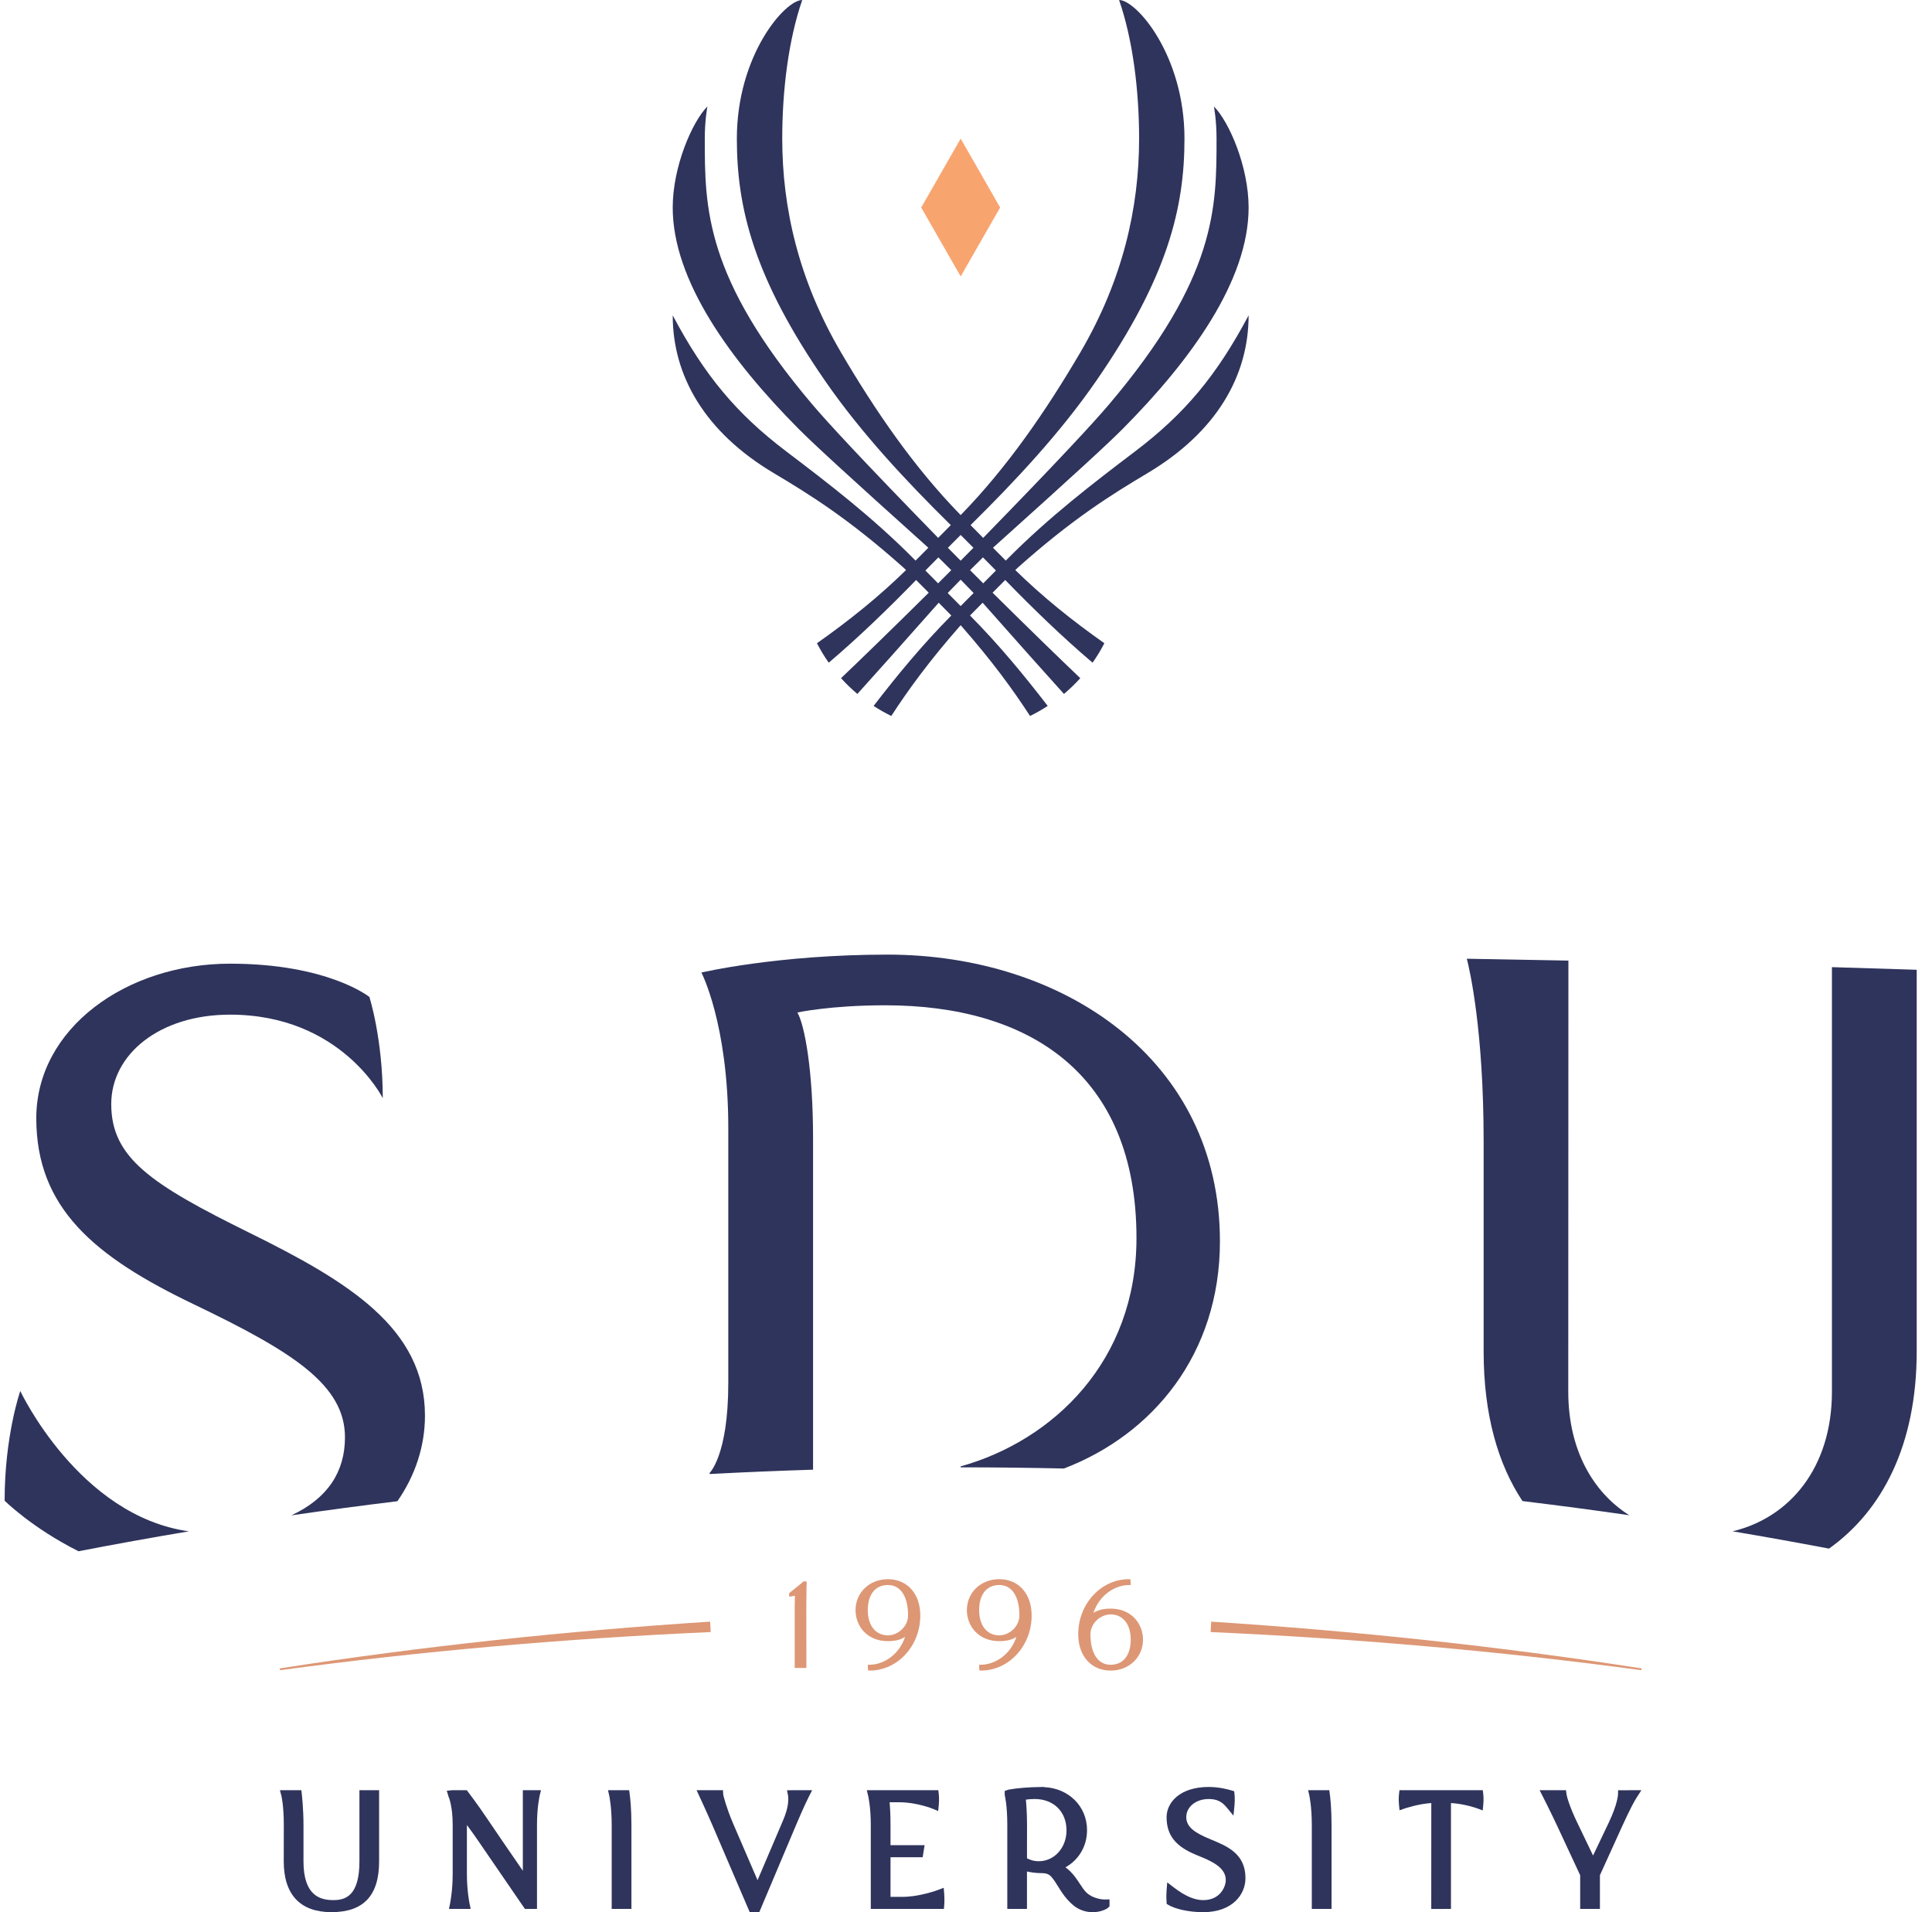 <svg width="97" height="96" viewBox="0 0 97 96" fill="none" xmlns="http://www.w3.org/2000/svg">
<path d="M18.046 93.451C18.046 95.174 17.349 95.394 16.742 95.394C16.096 95.394 15.237 95.193 15.237 93.451V91.616C15.237 90.814 15.156 90.101 15.153 90.071L15.13 89.876L14.054 89.876L14.127 90.153C14.128 90.158 14.249 90.634 14.249 91.615L14.246 93.451C14.246 95.118 15.075 95.999 16.643 95.999C18.252 95.999 19.034 95.165 19.034 93.451V89.876H18.046V93.451Z" fill="#2F345C"/>
<path d="M26.25 93.921C25.661 93.066 24.764 91.76 24.439 91.274C23.978 90.587 23.506 89.968 23.501 89.962L23.435 89.876H22.716L22.432 89.904L22.517 90.189C22.538 90.238 22.728 90.688 22.728 91.616V94.096C22.728 94.929 22.597 95.564 22.596 95.57L22.54 95.837H23.631L23.575 95.569C23.573 95.563 23.442 94.929 23.442 94.096V91.624C23.683 91.949 23.875 92.218 24.016 92.428L26.354 95.837H26.961V91.616C26.961 90.713 27.094 90.156 27.095 90.15L27.162 89.876H26.25V93.921Z" fill="#2F345C"/>
<path d="M31.589 89.876L30.526 89.876L30.587 90.145C30.588 90.151 30.711 90.71 30.711 91.615V95.836H31.702V91.618C31.702 90.802 31.641 90.261 31.614 90.067L31.589 89.876Z" fill="#2F345C"/>
<path d="M39.565 90.142C39.566 90.144 39.595 90.3 39.562 90.557C39.531 90.804 39.452 91.07 39.304 91.418C38.655 92.944 38.265 93.857 38.034 94.394C37.696 93.615 37.062 92.146 36.799 91.53C36.469 90.752 36.318 90.163 36.31 90.086L36.299 89.876H34.973L35.119 90.192C35.119 90.192 35.467 90.939 35.783 91.668C35.842 91.805 36.091 92.386 36.391 93.085C36.825 94.1 37.366 95.36 37.585 95.868L37.643 96H38.121L39.982 91.591C40.377 90.657 40.609 90.204 40.611 90.199L40.777 89.876L39.513 89.878L39.565 90.142Z" fill="#2F345C"/>
<path d="M47.405 95.069L47.381 94.776L47.108 94.88C47.099 94.884 46.184 95.231 45.3 95.231H44.71V93.241H46.325L46.422 92.635H44.71V91.618C44.71 91.118 44.689 90.755 44.665 90.482H45.154C46.034 90.482 46.823 90.806 46.831 90.809L47.104 90.923L47.133 90.627C47.162 90.335 47.134 90.083 47.133 90.072L47.111 89.876L43.519 89.877L43.586 90.151C43.588 90.157 43.72 90.707 43.72 91.616V95.837H47.391L47.408 95.634C47.429 95.371 47.406 95.081 47.405 95.069Z" fill="#2F345C"/>
<path d="M52.153 93.442H52.152C51.879 93.442 51.67 93.353 51.562 93.294L51.564 91.618C51.564 91.076 51.53 90.606 51.507 90.35C51.618 90.334 51.772 90.318 51.944 90.318C52.902 90.318 53.546 90.953 53.546 91.898C53.546 92.314 53.404 92.703 53.145 92.992C52.887 93.282 52.535 93.442 52.153 93.442ZM54.552 95.021C54.443 94.921 54.322 94.738 54.206 94.561C54.134 94.453 54.063 94.345 53.991 94.249C53.835 94.041 53.669 93.873 53.494 93.748C54.165 93.375 54.577 92.685 54.577 91.881C54.577 90.685 53.654 89.774 52.416 89.722V89.713H52.311V89.715C51.658 89.721 51.059 89.769 50.623 89.85L50.443 89.913V90.097L50.451 90.154C50.452 90.159 50.573 90.635 50.573 91.616V95.837H51.561V93.958C51.753 93.999 52.022 94.041 52.311 94.041C52.54 94.041 52.677 94.097 52.8 94.241C52.918 94.38 53.017 94.539 53.122 94.708C53.309 95.009 53.521 95.35 53.901 95.665C54.158 95.877 54.505 96 54.853 96C55.132 96 55.389 95.933 55.599 95.806L55.705 95.71V95.358L55.48 95.364C55.475 95.365 54.939 95.374 54.552 95.021Z" fill="#2F345C"/>
<path d="M60.772 92.34C60.023 92.033 59.559 91.74 59.559 91.231C59.559 90.711 60.043 90.319 60.684 90.319C61.084 90.319 61.34 90.439 61.593 90.748L61.929 91.155L61.981 90.628C62.009 90.337 61.982 90.084 61.981 90.074L61.964 89.929L61.826 89.887C61.656 89.835 61.204 89.714 60.684 89.714C59.232 89.714 58.571 90.5 58.571 91.231C58.571 92.13 59.015 92.696 60.056 93.123L60.148 93.161C60.769 93.414 61.543 93.73 61.543 94.385C61.543 94.715 61.267 95.395 60.412 95.395C59.97 95.395 59.496 95.19 58.923 94.75L58.603 94.504L58.571 94.907C58.57 94.92 58.547 95.209 58.569 95.472L58.578 95.588L58.677 95.645C58.979 95.822 59.633 96 60.411 96C61.868 96 62.531 95.116 62.531 94.294C62.531 93.062 61.618 92.687 60.772 92.34Z" fill="#2F345C"/>
<path d="M66.74 89.876L65.677 89.876L65.738 90.146C65.739 90.151 65.862 90.71 65.862 91.615V95.836H66.853V91.618C66.853 90.795 66.792 90.259 66.766 90.067L66.74 89.876Z" fill="#2F345C"/>
<path d="M74.447 89.876L70.264 89.876L70.24 90.07C70.238 90.079 70.21 90.313 70.239 90.606L70.266 90.885L70.529 90.794C70.536 90.791 71.19 90.566 71.861 90.521L71.859 95.84L72.849 95.836V90.521C73.555 90.563 74.17 90.79 74.177 90.792L74.443 90.892L74.471 90.607C74.5 90.314 74.472 90.08 74.47 90.07L74.447 89.876Z" fill="#2F345C"/>
<path d="M81.24 89.879L81.235 90.095C81.235 90.1 81.221 90.563 80.763 91.52C80.63 91.798 80.229 92.639 79.983 93.157L79.197 91.52C78.808 90.712 78.668 90.217 78.649 90.069L78.624 89.876H77.299L77.463 90.198C77.463 90.198 77.867 90.992 78.202 91.71L79.336 94.146V95.837H80.327V94.145L81.434 91.709C81.634 91.271 81.796 90.931 81.924 90.687C82.085 90.377 82.184 90.225 82.188 90.219L82.411 89.876L81.24 89.879Z" fill="#2F345C"/>
<path d="M9.483 76.88C9.481 76.88 9.479 76.88 9.477 76.879C3.962 76.103 1.018 69.835 1.018 69.835C1.018 69.835 0.232 72.072 0.232 75.341C0.232 75.341 1.59 76.699 3.942 77.88C5.781 77.525 7.628 77.191 9.483 76.88Z" fill="#2F345C"/>
<path d="M44.561 47.926C39.028 47.926 35.215 48.826 35.215 48.826C35.215 48.826 36.565 51.406 36.565 56.635V69.438C36.565 73.116 35.606 73.972 35.606 73.972L35.668 74.001C37.38 73.91 39.098 73.839 40.821 73.785C40.821 73.785 40.821 73.784 40.821 73.783V57.121C40.821 53.697 40.39 51.441 40.035 50.832C40.035 50.832 41.683 50.47 44.45 50.47C51.612 50.47 57.059 53.849 57.059 62.157C57.059 68.338 52.873 72.322 48.232 73.619V73.667C49.966 73.667 51.694 73.688 53.418 73.726C53.419 73.725 53.421 73.725 53.423 73.724C57.884 72.014 61.249 67.976 61.249 62.319C61.249 53.188 53.392 47.926 44.561 47.926Z" fill="#2F345C"/>
<path d="M78.738 69.865L78.745 48.228C77.05 48.194 75.35 48.162 73.645 48.133C73.785 48.678 74.489 51.696 74.489 57.31V67.85C74.489 71.028 75.211 73.508 76.439 75.361C78.233 75.578 80.021 75.815 81.801 76.072C79.96 74.908 78.738 72.765 78.738 69.865Z" fill="#2F345C"/>
<path d="M91.976 48.555V69.865C91.976 73.687 89.854 76.197 86.986 76.879C88.607 77.151 90.222 77.442 91.83 77.747C94.501 75.846 96.232 72.545 96.232 67.85V48.687C94.817 48.641 93.399 48.597 91.976 48.555Z" fill="#2F345C"/>
<path d="M12.536 61.898C7.585 59.455 5.585 58.129 5.585 55.432C5.585 52.939 8 50.94 11.549 50.94C17.13 50.94 19.218 55.133 19.218 55.133C19.218 52.151 18.546 50.052 18.546 50.052C18.546 50.052 16.474 48.381 11.549 48.381C6.334 48.381 1.822 51.637 1.822 56.141C1.822 60.645 4.733 63.087 9.72 65.477C14.707 67.867 17.32 69.53 17.32 72.16C17.32 73.876 16.464 75.221 14.635 76.074C14.632 76.076 14.629 76.076 14.626 76.078C16.395 75.822 18.17 75.584 19.952 75.368C20.841 74.091 21.336 72.616 21.336 71.072C21.336 66.686 17.498 64.347 12.536 61.898Z" fill="#2F345C"/>
<path d="M39.91 80.108C39.903 80.282 39.9 80.564 39.9 80.628V83.737H40.486L40.484 80.628C40.484 79.813 40.5 79.499 40.5 79.492V79.397L40.343 79.395L40.319 79.416C40.316 79.418 40.056 79.644 39.654 79.959L39.621 79.984V80.153H39.705C39.729 80.153 39.798 80.138 39.91 80.108Z" fill="#DD9775"/>
<path d="M43.914 81.838C43.689 81.613 43.57 81.267 43.57 80.839C43.57 80.047 43.947 79.575 44.58 79.575C45.214 79.575 45.592 80.147 45.592 81.106C45.591 81.632 45.118 82.097 44.579 82.102C44.321 82.099 44.089 82.013 43.914 81.838ZM44.58 82.394C45.011 82.394 45.265 82.293 45.441 82.18C45.137 83.098 44.339 83.578 43.654 83.578H43.571V83.662C43.571 83.737 43.579 83.798 43.579 83.798L43.59 83.871H43.662C45.065 83.871 46.206 82.63 46.206 81.107C46.206 80.016 45.552 79.283 44.58 79.283C43.653 79.283 42.954 79.952 42.954 80.839C42.954 81.612 43.512 82.394 44.58 82.394Z" fill="#DD9775"/>
<path d="M50.16 82.102C49.904 82.102 49.678 82.01 49.504 81.837C49.279 81.613 49.16 81.267 49.16 80.838C49.16 80.047 49.538 79.575 50.17 79.575C50.804 79.575 51.182 80.147 51.182 81.106C51.181 81.632 50.708 82.097 50.169 82.102H50.16ZM50.17 82.394C50.602 82.394 50.855 82.293 51.031 82.18C50.727 83.098 49.929 83.577 49.245 83.577H49.161V83.662C49.161 83.737 49.169 83.798 49.169 83.798L49.18 83.87H49.253C50.655 83.87 51.796 82.63 51.796 81.106C51.796 80.015 51.143 79.282 50.17 79.282C49.243 79.282 48.544 79.951 48.544 80.838C48.544 81.611 49.103 82.394 50.17 82.394Z" fill="#DD9775"/>
<path d="M54.748 82.047C54.749 81.521 55.222 81.056 55.761 81.051H55.77C56.026 81.051 56.253 81.142 56.426 81.315C56.651 81.54 56.77 81.886 56.77 82.314C56.77 83.106 56.393 83.579 55.761 83.579H55.76C55.126 83.579 54.748 83.006 54.748 82.047ZM55.76 80.76C55.329 80.76 55.075 80.861 54.899 80.974C55.203 80.055 56.002 79.576 56.686 79.576H56.773L56.77 79.489C56.767 79.409 56.761 79.358 56.761 79.358L56.753 79.283H56.678C55.276 79.283 54.134 80.523 54.134 82.047C54.134 83.138 54.788 83.871 55.761 83.871C56.688 83.871 57.387 83.202 57.387 82.315C57.387 81.542 56.828 80.76 55.76 80.76Z" fill="#DD9775"/>
<path d="M14.054 83.853C21.23 82.883 28.451 82.26 35.683 81.937L35.655 81.414C28.425 81.881 21.213 82.648 14.054 83.76V83.853Z" fill="#DD9775"/>
<path d="M82.411 83.853C75.234 82.883 68.013 82.26 60.782 81.937L60.81 81.414C68.04 81.881 75.252 82.648 82.411 83.76V83.853Z" fill="#DD9775"/>
<path d="M48.233 13.878L50.214 10.419L48.233 6.96L46.251 10.419L48.233 13.878Z" fill="#F8A46F"/>
<path d="M47.113 27.983C47.309 28.175 47.532 28.396 47.76 28.625C47.519 28.867 47.289 29.098 47.1 29.287C46.875 29.06 46.655 28.838 46.461 28.643C46.647 28.454 46.873 28.225 47.113 27.983ZM48.232 26.857C48.424 27.049 48.645 27.272 48.873 27.501C48.681 27.696 48.46 27.919 48.232 28.149C48.004 27.919 47.783 27.696 47.591 27.501C47.819 27.272 48.04 27.049 48.232 26.857ZM48.232 30.427C48.042 30.236 47.817 30.009 47.581 29.771C47.767 29.577 47.993 29.345 48.232 29.102C48.471 29.345 48.697 29.577 48.883 29.771C48.648 30.009 48.422 30.236 48.232 30.427ZM50.003 28.643C49.809 28.838 49.589 29.06 49.364 29.287C49.175 29.098 48.946 28.867 48.704 28.625C48.932 28.396 49.156 28.175 49.351 27.983C49.591 28.225 49.818 28.454 50.003 28.643ZM57.001 22.653C54.888 24.257 52.692 25.934 50.58 28.062C50.556 28.086 50.528 28.114 50.497 28.145C50.314 27.961 50.09 27.737 49.855 27.5C49.87 27.486 49.884 27.473 49.897 27.461C53.965 23.806 55.607 22.297 56.372 21.527C59.792 18.083 62.689 14.087 62.689 10.419C62.689 8.365 61.71 6.111 60.947 5.343C60.947 5.343 61.079 6.016 61.079 6.96C61.079 10.419 61.079 13.931 55.685 20.299C54.933 21.187 53.215 23.051 49.381 26.986C49.375 26.991 49.369 26.998 49.362 27.004C49.136 26.776 48.917 26.555 48.728 26.363C48.729 26.362 48.73 26.36 48.732 26.359C51.005 24.12 53.246 21.712 55.032 19.13C58.63 13.929 59.469 10.419 59.469 6.96C59.469 2.772 57.053 0 56.186 0C56.874 1.989 57.191 4.52 57.191 6.96C57.191 10.419 56.377 14.051 54.235 17.702C52.522 20.62 50.579 23.456 48.232 25.86C45.885 23.456 43.942 20.62 42.23 17.702C40.087 14.051 39.274 10.419 39.274 6.96C39.274 4.52 39.59 1.989 40.278 0C39.411 0 36.995 2.772 36.995 6.96C36.995 10.419 37.834 13.929 41.432 19.13C43.218 21.712 45.459 24.12 47.733 26.359C47.734 26.36 47.735 26.362 47.736 26.363C47.547 26.555 47.327 26.776 47.102 27.004C47.096 26.998 47.089 26.991 47.084 26.986C43.249 23.051 41.531 21.187 40.779 20.299C35.385 13.931 35.385 10.419 35.385 6.96C35.385 6.016 35.517 5.343 35.517 5.343C34.755 6.111 33.775 8.365 33.775 10.419C33.775 14.087 36.672 18.083 40.092 21.527C40.858 22.297 42.499 23.806 46.567 27.461C46.58 27.473 46.594 27.486 46.609 27.5C46.374 27.737 46.151 27.961 45.967 28.145C45.937 28.114 45.908 28.086 45.885 28.062C43.773 25.934 41.576 24.257 39.463 22.653C36.995 20.78 35.385 18.869 33.775 15.832C33.775 18.869 35.385 21.69 38.849 23.753C40.643 24.821 42.615 26.045 45.365 28.5C45.386 28.518 45.43 28.56 45.49 28.619C44.116 29.965 42.603 31.179 41.017 32.293C41.192 32.634 41.39 32.96 41.608 33.27C43.137 31.972 44.599 30.553 45.995 29.119C46.187 29.31 46.406 29.53 46.63 29.756C44.697 31.668 43.273 33.05 42.226 34.047C42.481 34.33 42.755 34.594 43.046 34.839C43.967 33.822 45.263 32.367 47.13 30.259C47.361 30.493 47.58 30.715 47.762 30.901C46.286 32.393 45.029 33.925 43.861 35.441C44.146 35.626 44.442 35.795 44.749 35.945C45.592 34.645 46.654 33.182 48.229 31.391C48.23 31.39 48.231 31.389 48.232 31.388C48.233 31.389 48.234 31.39 48.235 31.391C49.81 33.182 50.872 34.645 51.715 35.945C52.023 35.795 52.318 35.626 52.603 35.441C51.435 33.925 50.178 32.393 48.702 30.901C48.884 30.715 49.103 30.493 49.335 30.259C51.201 32.367 52.497 33.822 53.418 34.839C53.709 34.594 53.984 34.33 54.238 34.047C53.19 33.05 51.768 31.668 49.834 29.756C50.059 29.53 50.277 29.31 50.469 29.119C51.865 30.553 53.327 31.972 54.855 33.27C55.074 32.96 55.272 32.634 55.447 32.293C53.861 31.179 52.348 29.965 50.974 28.619C51.034 28.56 51.078 28.518 51.099 28.5C53.849 26.045 55.821 24.821 57.615 23.753C61.079 21.69 62.689 18.869 62.689 15.832C61.079 18.869 59.469 20.78 57.001 22.653Z" fill="#2F345C"/>
</svg>
